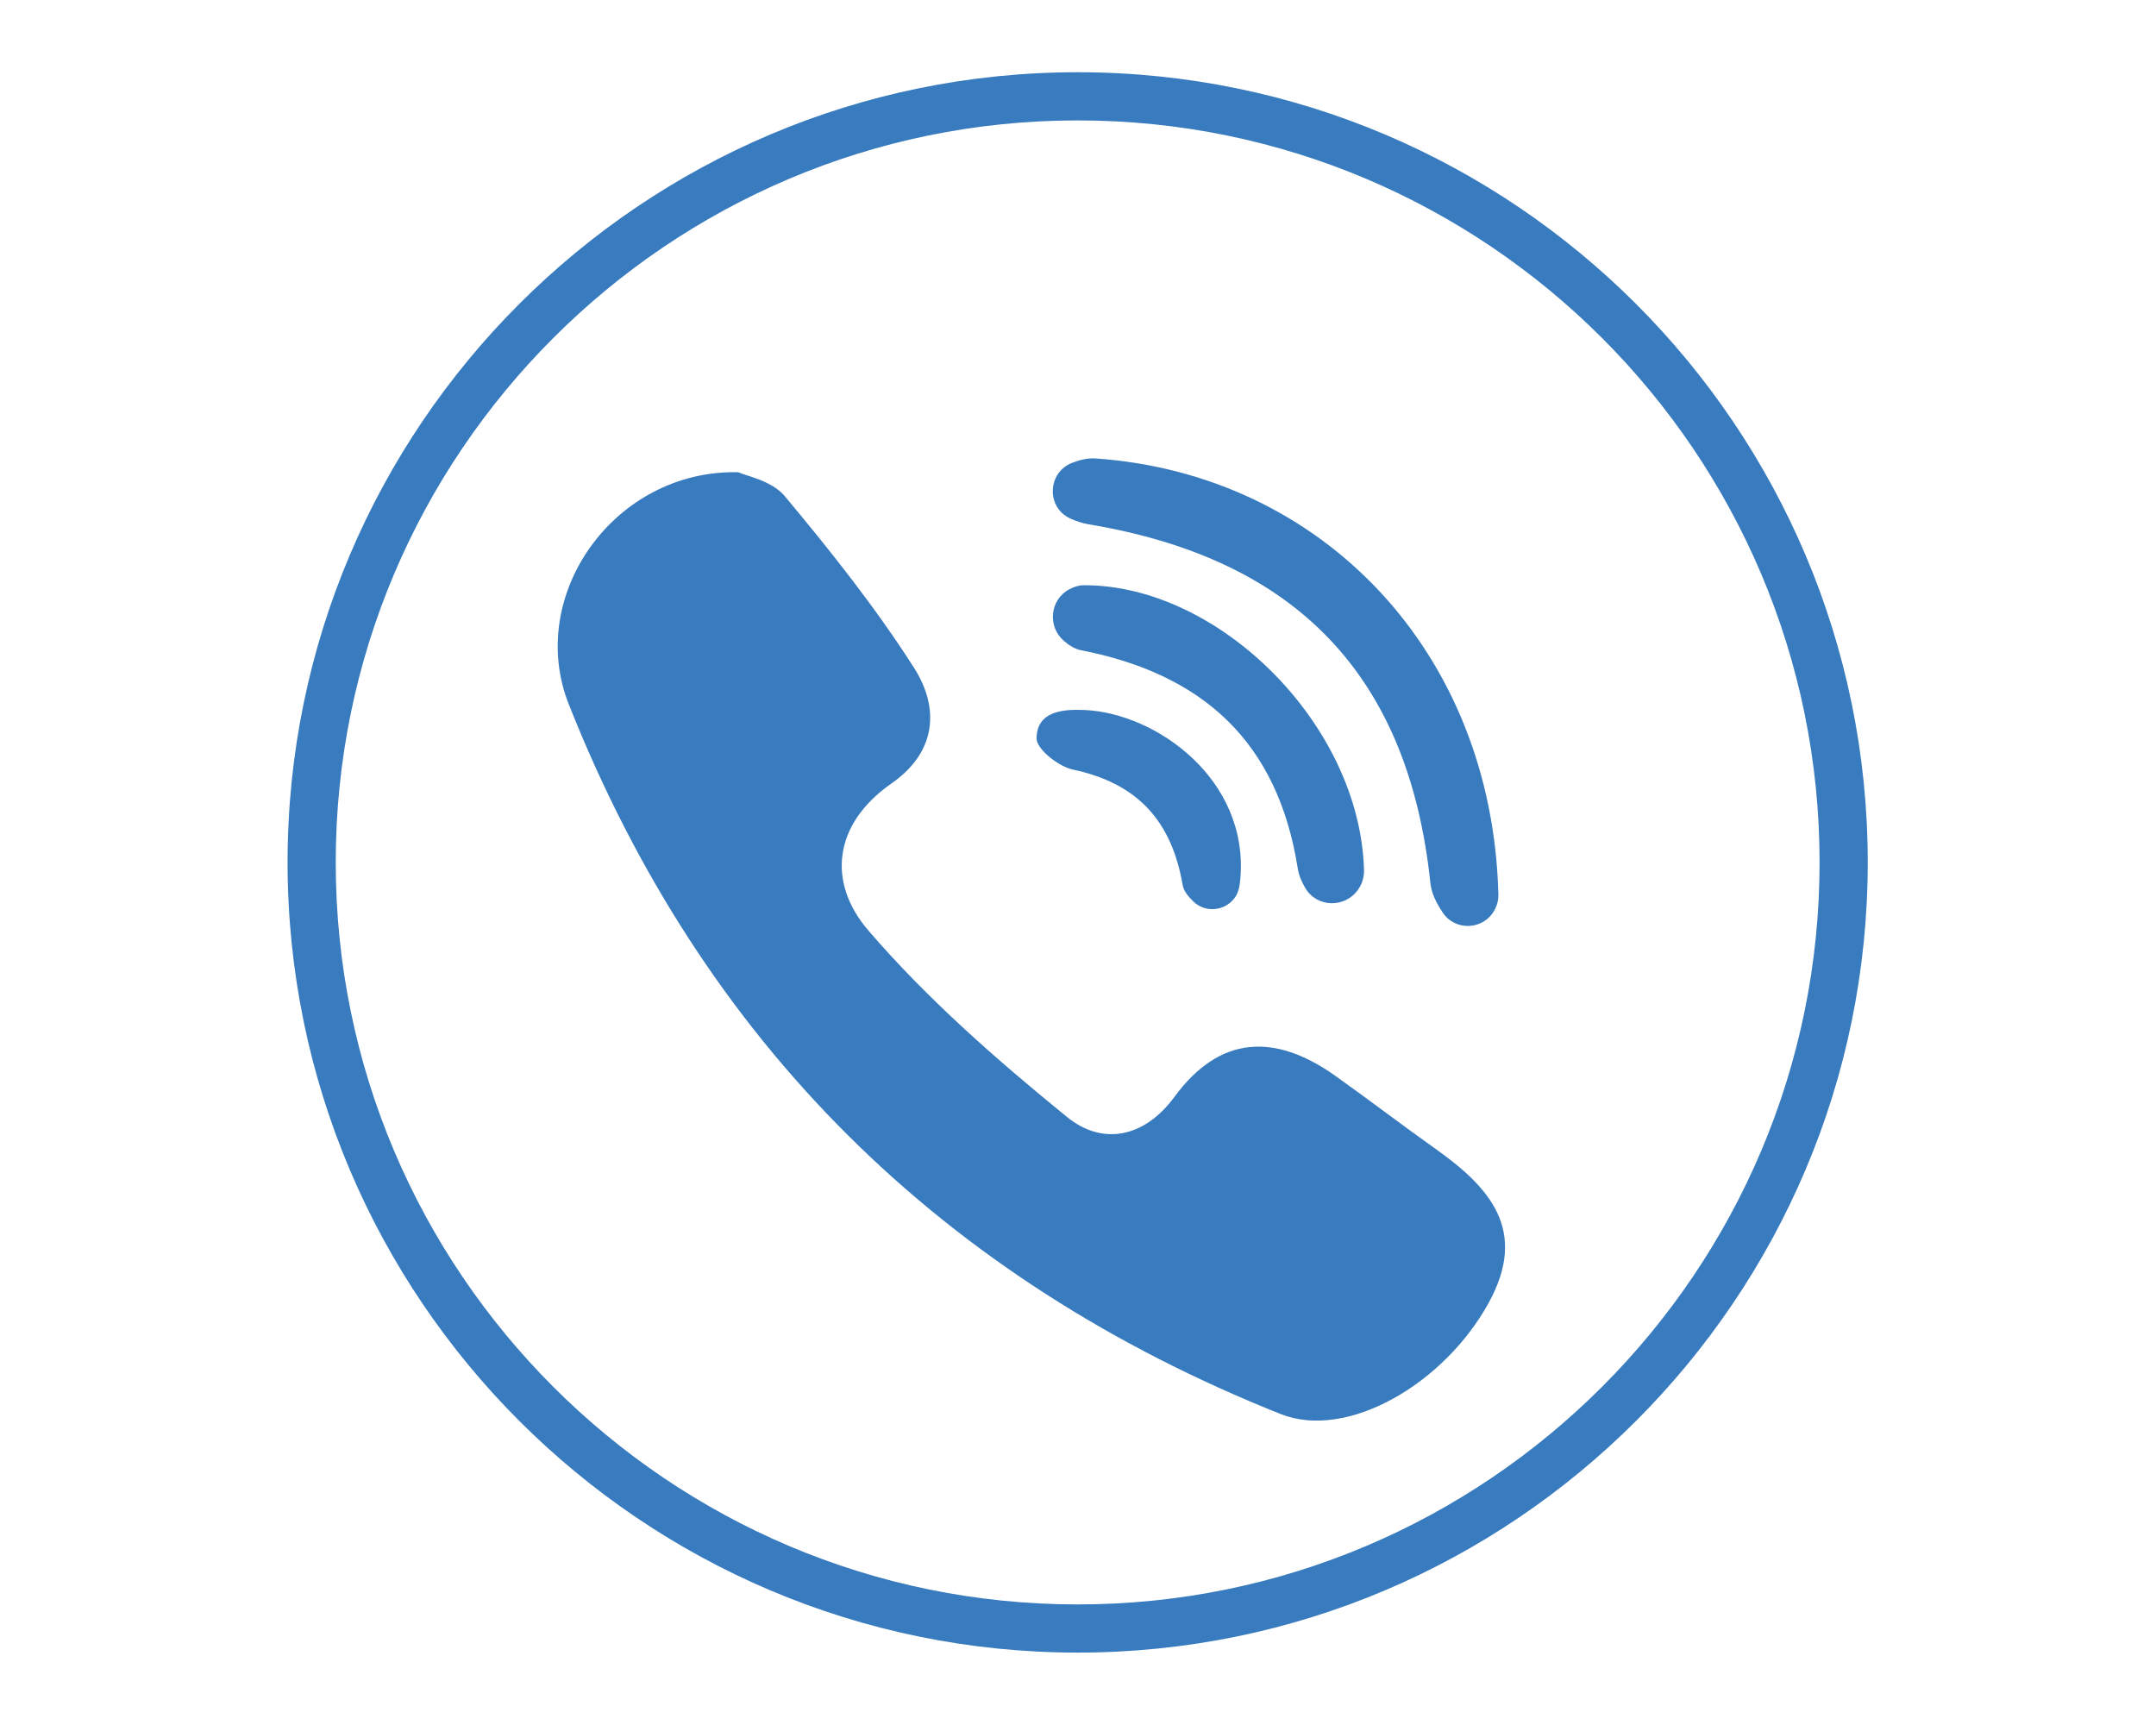 <?xml version="1.0" encoding="utf-8"?>
<!-- Generator: Adobe Illustrator 22.0.0, SVG Export Plug-In . SVG Version: 6.00 Build 0)  -->
<svg version="1.0" id="Layer_1" xmlns="http://www.w3.org/2000/svg" xmlns:xlink="http://www.w3.org/1999/xlink" x="0px" y="0px"
	 viewBox="0 0 5000 4000" style="enable-background:new 0 0 5000 4000;" xml:space="preserve">
<style type="text/css">
	.st0{fill:#387BBF;}
</style>
<g>
	<g>
		<path class="st0" d="M1712,1095c17.3,8.4,77.6,19.2,107.7,55.2c106.6,127.6,210.9,258.7,300.2,398.6c59.3,93,52,195.1-52,267.5
			c-136.5,95-149.4,230.5-54.3,341.1c136.9,159.2,297.8,300.1,461.3,433c80.9,65.8,178.2,49.1,248.9-47.1
			c105.7-143.9,234.2-147.3,373.1-48.5c77.8,55.3,153.6,113.4,231.4,168.6c127.2,90.2,216.7,189.9,123.7,358.4
			c-103.3,187.4-327.9,318.6-482.4,257c-783.9-312.6-1339.5-860.9-1650.6-1645.8C1219,1380.3,1424.7,1088.7,1712,1095z"/>
		<path class="st0" d="M3466.9,2108.5c-0.2,0.3-0.3,0.6-0.5,0.9c-24.6,47.1-90.9,51-120.4,6.9c-14.9-22.2-26.2-44.7-28.7-68.2
			c-50.2-479.2-308.9-752.1-793.2-832.4c-14.5-2.4-28.5-7.3-42.4-13.6c-55.9-25.7-52.6-106.7,4.7-128.9
			c18.5-7.1,36.8-11.4,54.8-10.1c525.1,36.8,919.7,448.9,933.7,1011.4C3475.2,2086.3,3472.4,2098,3466.9,2108.5z"/>
		<path class="st0" d="M3150.6,2061.3c-0.2,0.3-0.4,0.6-0.6,0.9c-29.9,44.1-96.2,42.8-123-3.2c-8.5-14.5-14.9-29.4-17.3-44.9
			c-46.1-292.8-218.5-450.7-502.9-506.4c-14-2.7-26.9-10.8-39.4-21.5c-38.9-33.3-32.7-96,12.6-119.8c10.6-5.6,21.3-9.2,31.9-9.3
			c311.4-2.5,641.4,320.1,651.4,660C3163.7,2032.9,3159.5,2048.3,3150.6,2061.3z"/>
		<path class="st0" d="M2861,2085l-0.6,0.7c-23.7,27.6-66.1,30.3-92.5,5.1c-12.7-12.2-22.8-24.8-25.2-38.7
			c-25.5-148.2-104.5-235.9-254.7-267.6c-33.3-7-84.4-47.7-84.1-72.3c0.8-62.8,59.9-68.1,111.7-65.8
			c165.4,7.3,381.5,160.5,360.8,392.6C2874.9,2055.6,2872,2072.2,2861,2085z"/>
	</g>
	<g>
		<path class="st0" d="M2499.2,3832.1c-1010.3,0-1832.3-822-1832.3-1832.3s822-1832.3,1832.3-1832.3s1832.3,822,1832.3,1832.3
			S3509.6,3832.1,2499.2,3832.1z M2499.2,279.2c-948.7,0-1720.6,771.9-1720.6,1720.6s771.9,1720.6,1720.6,1720.6
			s1720.6-771.9,1720.6-1720.6S3448,279.2,2499.2,279.2z"/>
	</g>
</g>
</svg>
